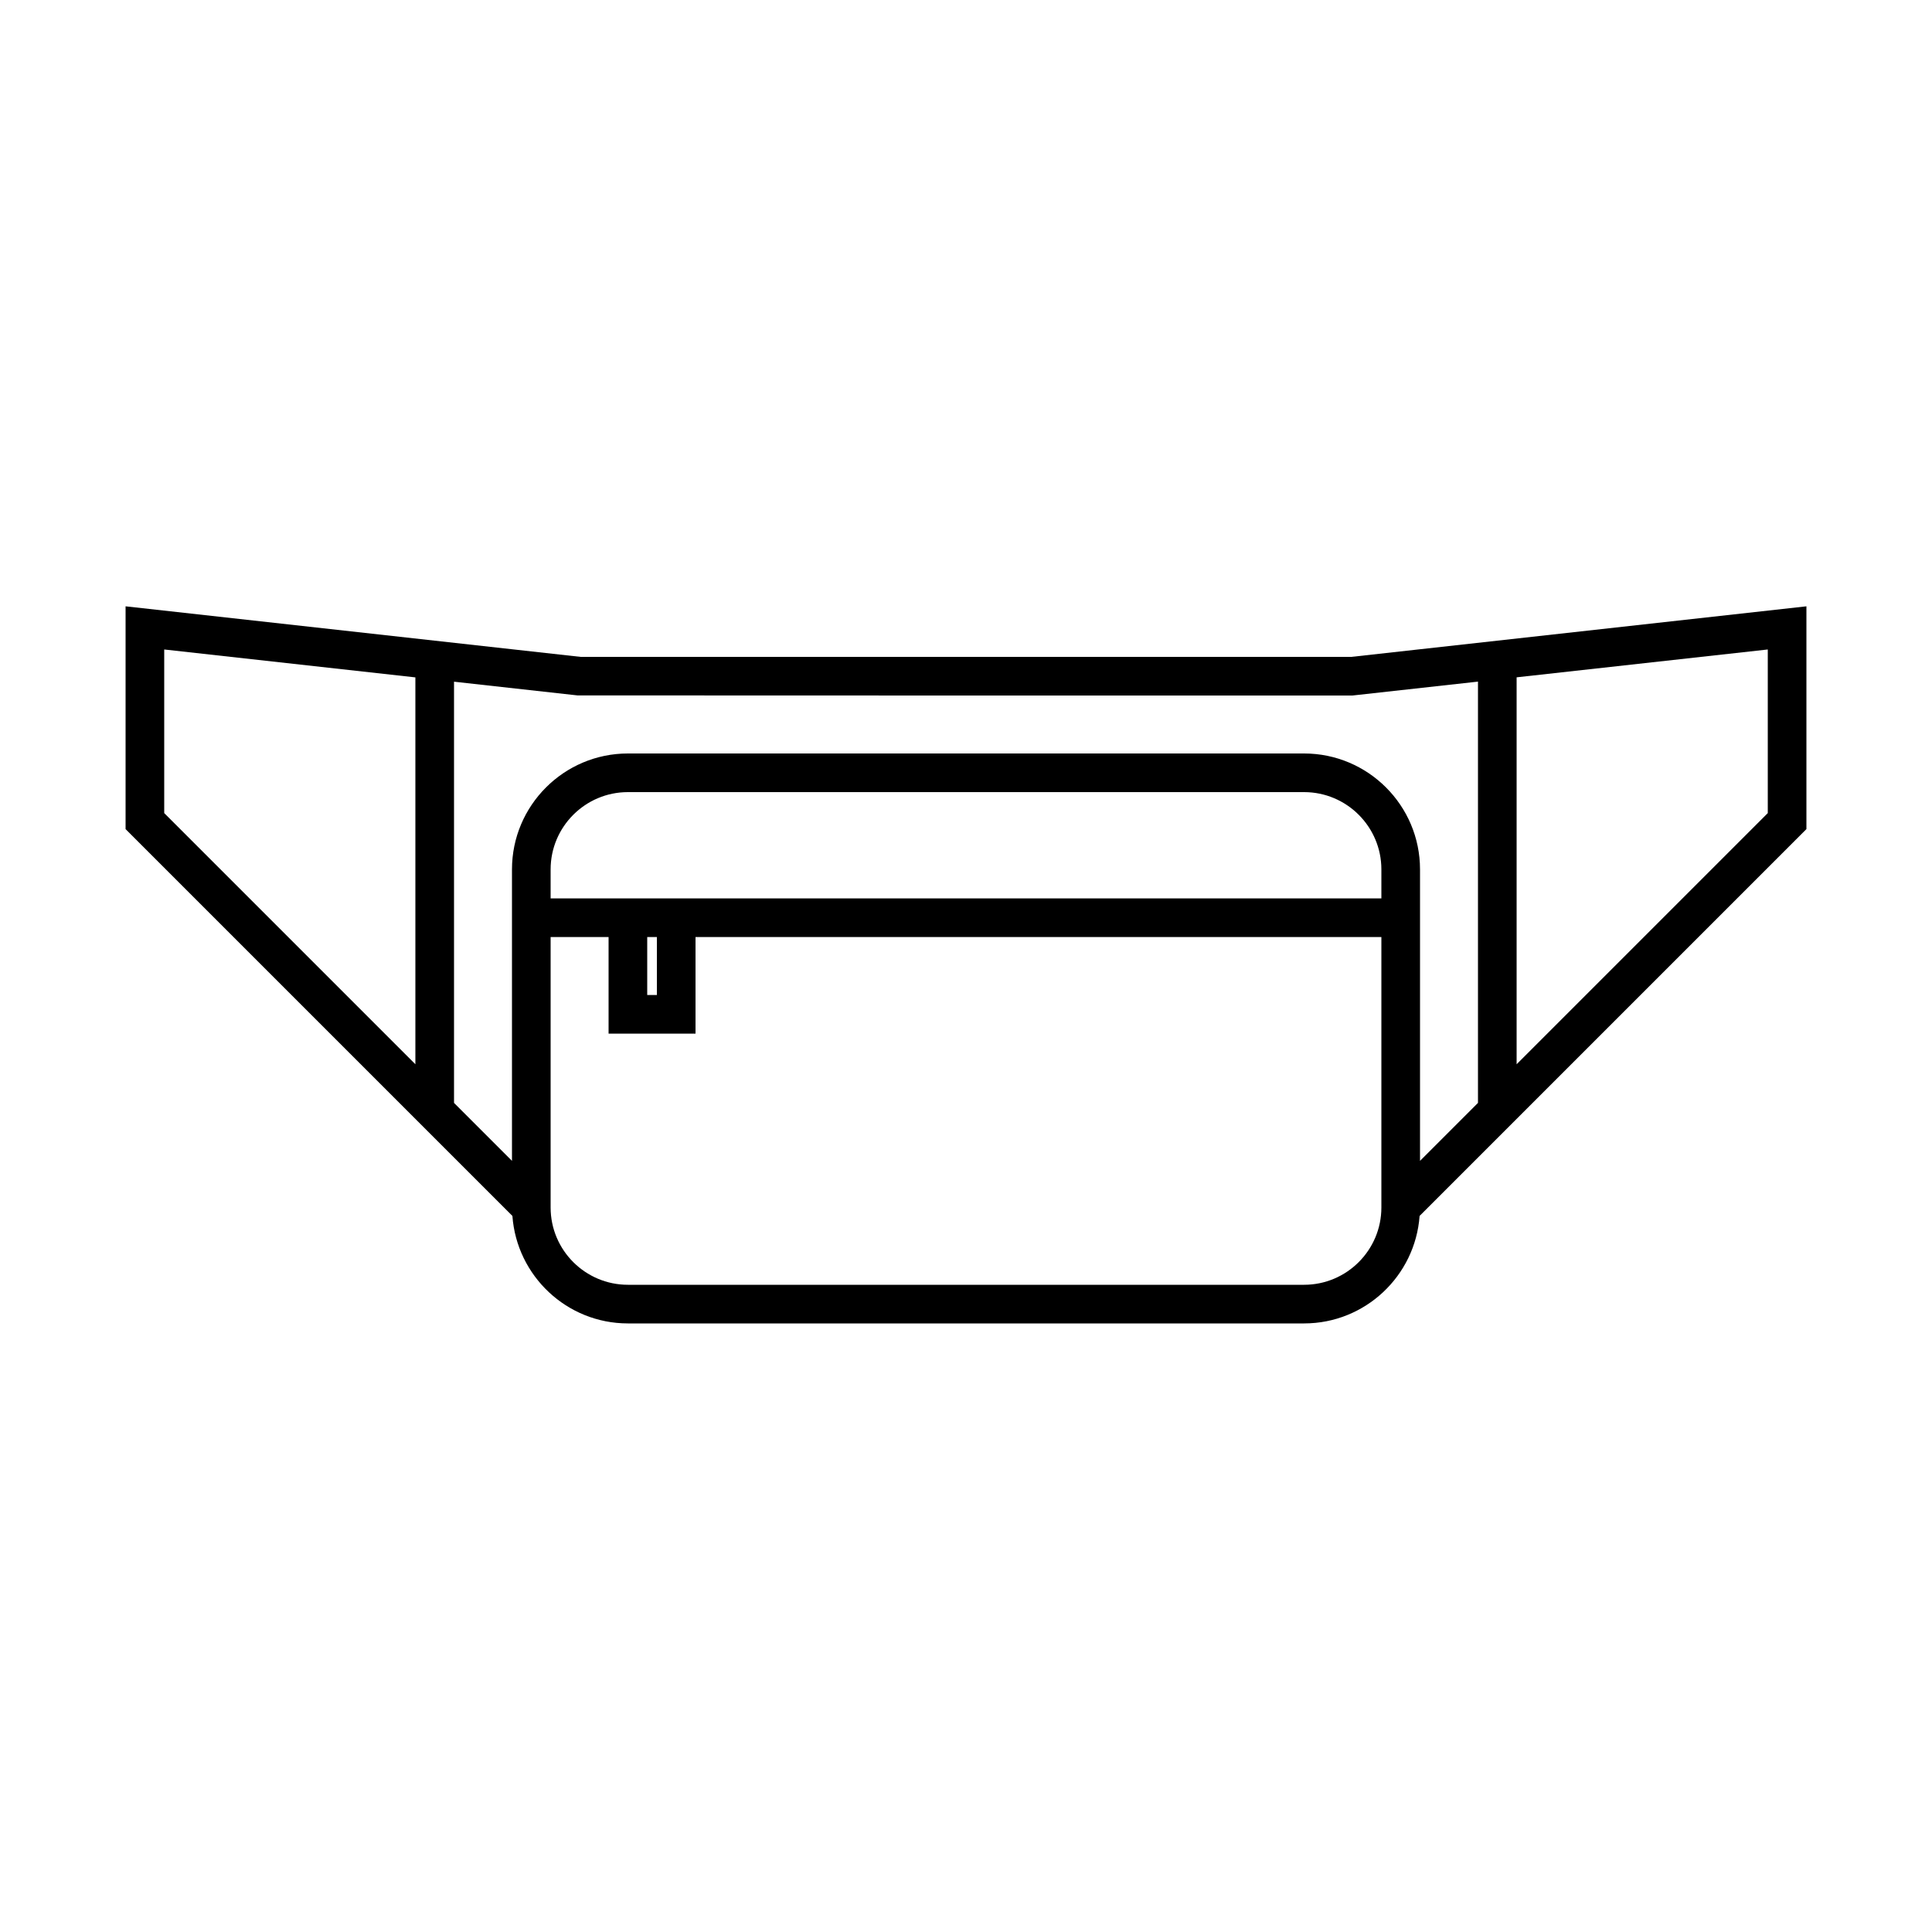 <svg height='300px' width='300px'  fill="#000000" xmlns="http://www.w3.org/2000/svg" xmlns:xlink="http://www.w3.org/1999/xlink" version="1.1" x="0px" y="0px" viewBox="0 0 100 100" enable-background="new 0 0 100 100" xml:space="preserve"><path d="M50,34H30.056L6.5,31.383v11.531l20.022,20.022c0.225,3.105,2.816,5.564,5.978,5.564h35c3.161,0,5.753-2.459,5.978-5.564  L93.5,42.914V31.383L69.944,34H50z M8.5,33.617l13,1.444v20.024l-13-13V33.617z M71.5,46.5h-43V45c0-2.206,1.794-4,4-4h35  c2.206,0,4,1.794,4,4V46.5z M33.5,48.5H34v3h-0.5V48.5z M67.5,66.5h-35c-2.206,0-4-1.794-4-4v-14h3v5H36v-5h35.5v14  C71.5,64.706,69.706,66.5,67.5,66.5z M91.5,42.086l-13,13V35.058l13-1.441V42.086z M76.5,35.28v21.806l-3,3V45c0-3.309-2.691-6-6-6  h-35c-3.309,0-6,2.691-6,6v15.086l-3-3V35.284l6.39,0.71L50,36h20L76.5,35.28z"></path></svg>
